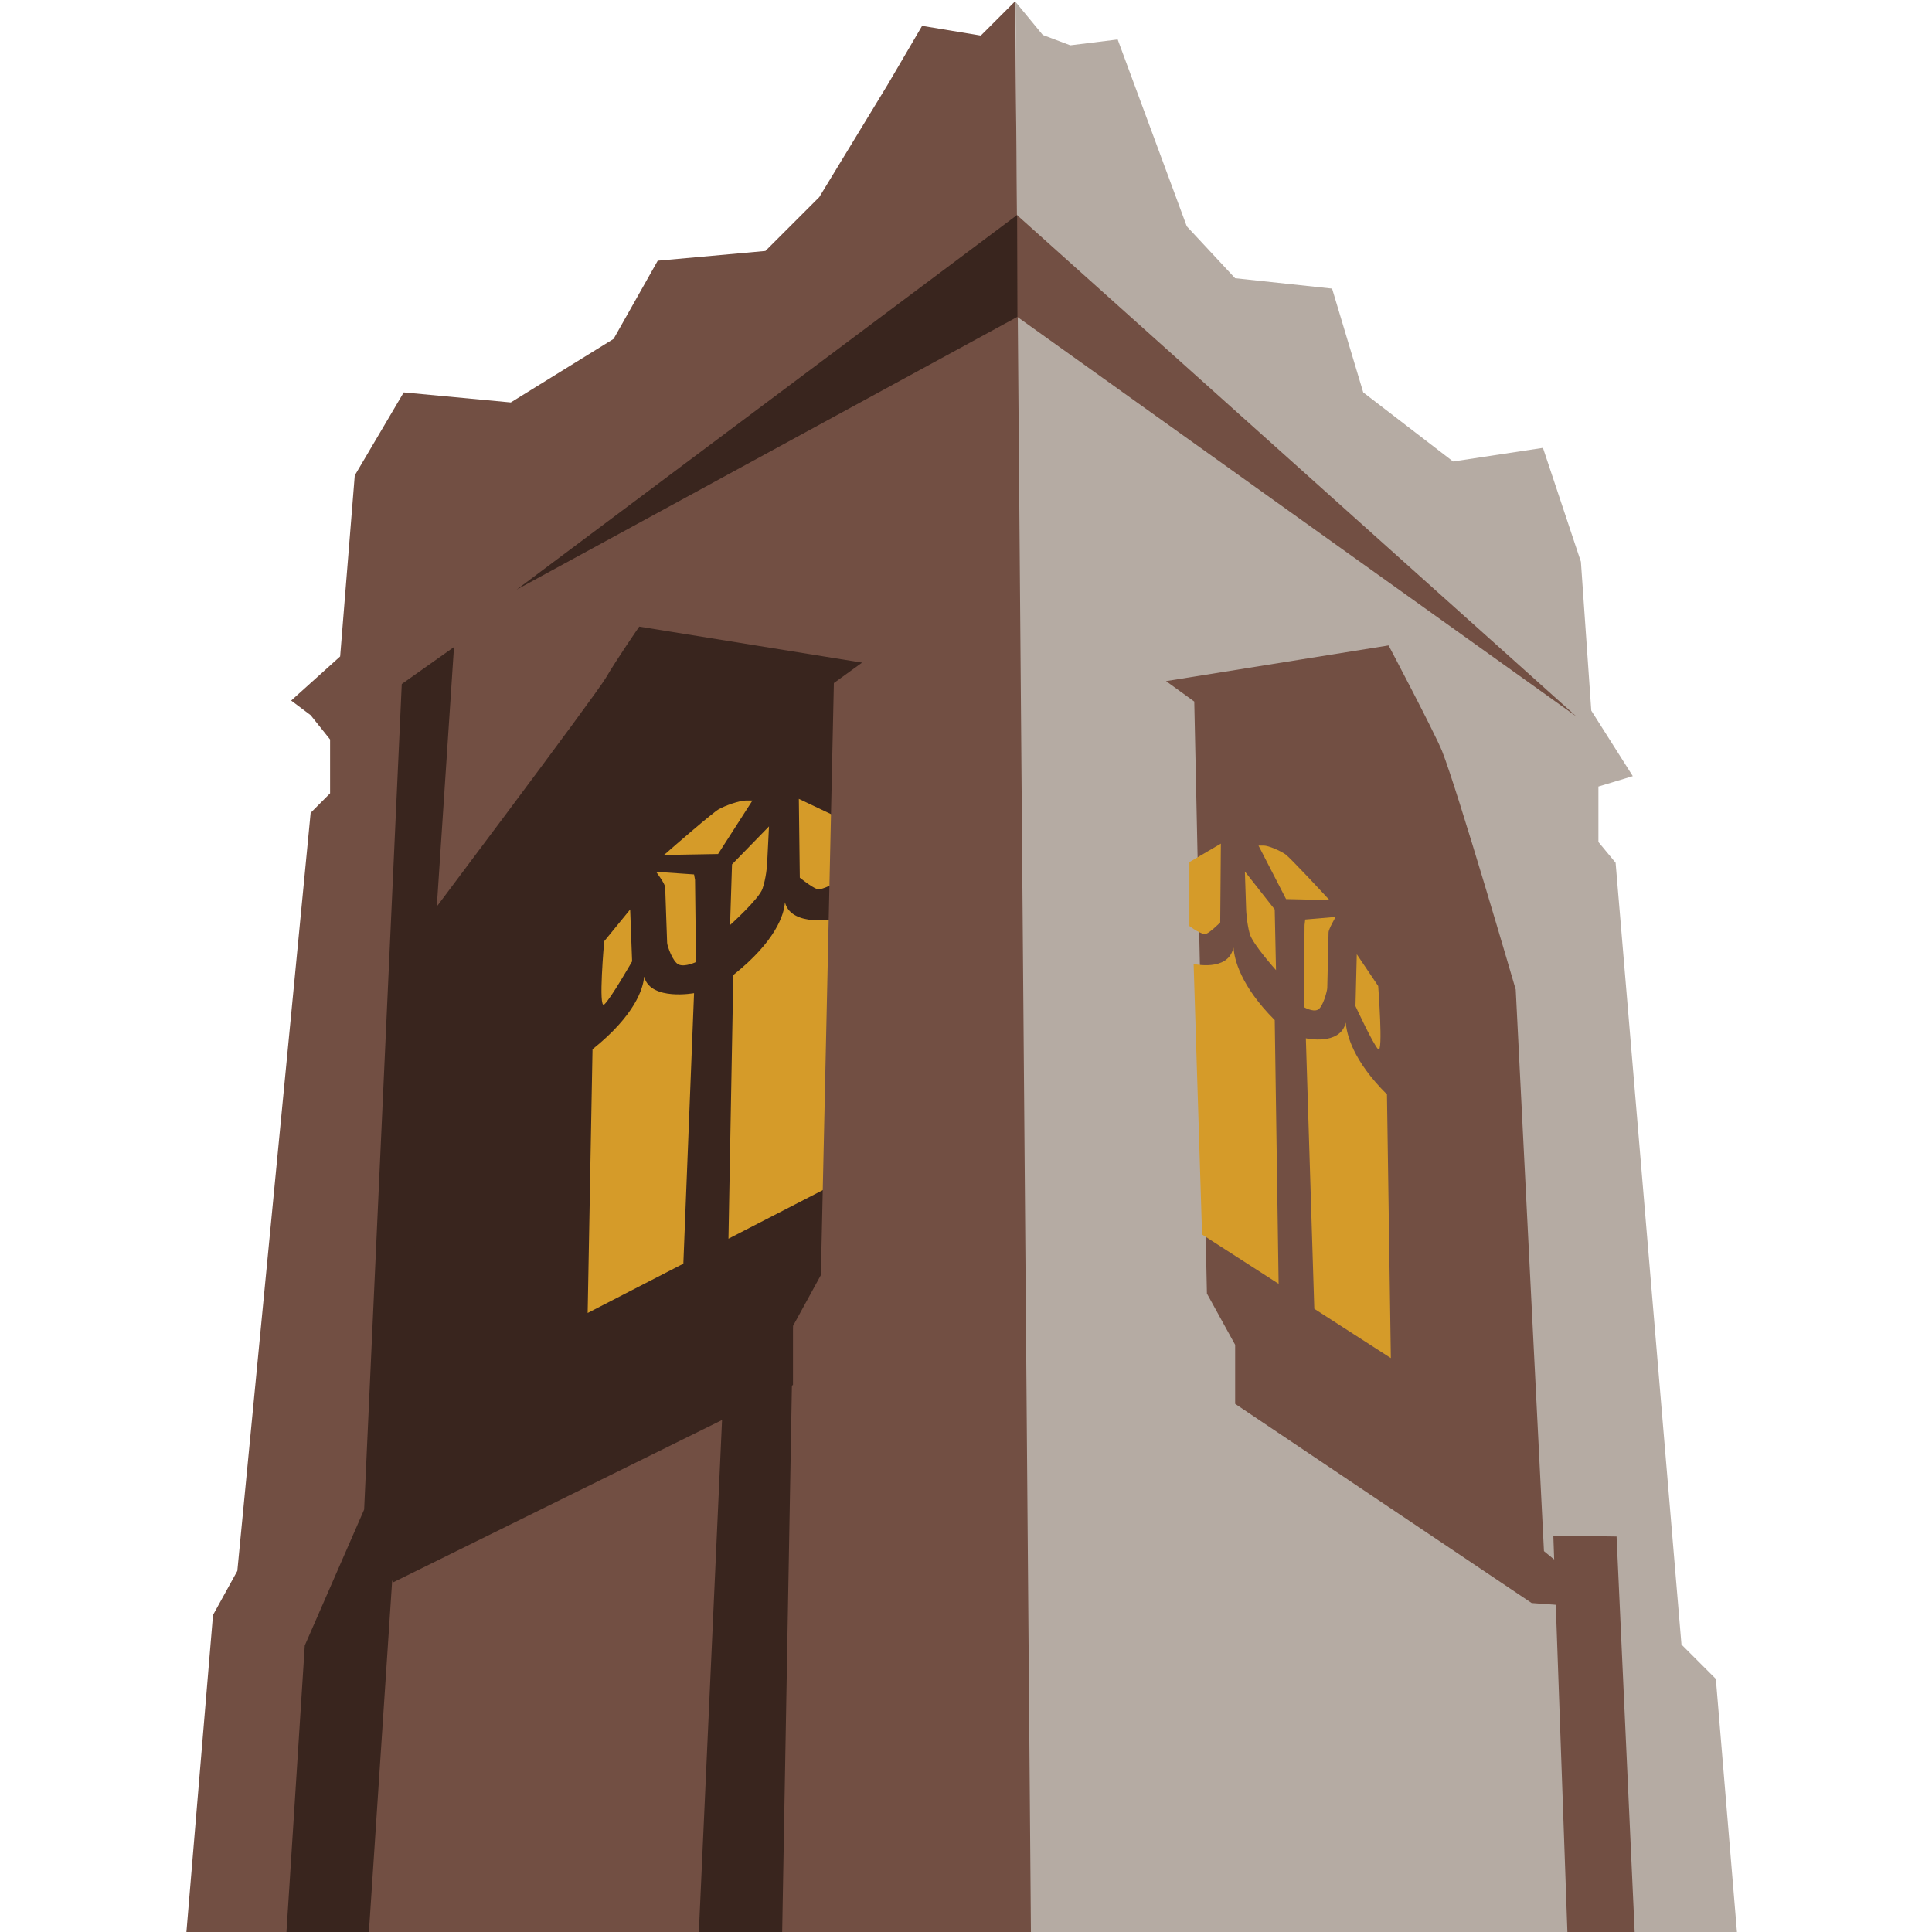 <?xml version="1.0" encoding="UTF-8" standalone="no"?>
<!-- Generator: Adobe Illustrator 23.0.6, SVG Export Plug-In . SVG Version: 6.00 Build 0)  -->

<svg
   xmlns:dc="http://purl.org/dc/elements/1.1/"
   xmlns:cc="http://creativecommons.org/ns#"
   xmlns:rdf="http://www.w3.org/1999/02/22-rdf-syntax-ns#"
   xmlns:svg="http://www.w3.org/2000/svg"
   xmlns="http://www.w3.org/2000/svg"
   xmlns:sodipodi="http://sodipodi.sourceforge.net/DTD/sodipodi-0.dtd"
   xmlns:inkscape="http://www.inkscape.org/namespaces/inkscape"
   version="1.1"
   id="Layer_1"
   x="0px"
   y="0px"
   viewBox="0 0 100 100"
   xml:space="preserve"
   sodipodi:docname="fbc-logo.svg"
   width="50"
   height="50"
   inkscape:version="0.92.4 (f8dce91, 2019-08-02)"><defs
   id="defs242" /><sodipodi:namedview
   pagecolor="#ffffff"
   bordercolor="#666666"
   borderopacity="1"
   objecttolerance="10"
   gridtolerance="10"
   guidetolerance="10"
   inkscape:pageopacity="0"
   inkscape:pageshadow="2"
   inkscape:window-width="1366"
   inkscape:window-height="704"
   id="namedview240"
   showgrid="false"
   inkscape:zoom="4.5576923"
   inkscape:cx="51.012658"
   inkscape:cy="57.957683"
   inkscape:window-x="0"
   inkscape:window-y="27"
   inkscape:window-maximized="1"
   inkscape:current-layer="Layer_1" />
<style
   type="text/css"
   id="style147">
	.st0{fill:none;}
	.st1{fill:#D59B29;}
	.st2{fill:#B5ABA3;}
	.st3{fill:#39251E;}
	.st4{fill:#724F43;}
	.st5{fill:#292854;}
</style>
<polygon
   class="st0"
   points="129.99,21.31 129.1,12.64 129.67,-13.16 61.53,-38.68 84.52,-15.69 88.73,5.63 94.23,21.31 "
   id="polygon149"
   style="fill:none"
   transform="translate(-3.072,32.321)" />
<path
   class="st1"
   d="m 81.326,33.273 h -60.042 l 0.168,0.504 -7.539,62.141 -2.821,8.009 c 0,0 -13.617,5.809 -14.104,4.55 -0.084,-0.218 -0.84,-0.453 -1.998,-0.688 v 35.008 H 103.422 V 111.129 L 89.251,110.995 Z"
   id="path151"
   inkscape:connector-curvature="0"
   style="fill:#d59b29;stroke-width:1.679" />
<polyline
   class="st2"
   points="112.86,1.55 113.31,93.52 137.21,85.84 137.14,85.52 134.45,53.25 133.39,52.19 131.36,28.09   130.83,27.45 130.83,25.74 131.89,25.42 130.61,23.4 130.29,18.81 129.12,15.3 126.35,15.72 123.58,13.59 122.62,10.39   119.63,10.07 118.14,8.47 116.01,2.71 114.55,2.89 113.7,2.57 "
   id="polyline153"
   style="fill:#b5aba3"
   transform="matrix(1.679,0,0,1.679,-136.93,-2.507)" />
<rect
   x="18.933"
   y="29.193"
   class="st3"
   width="27.57"
   height="54.417"
   id="rect155"
   style="fill:#39251e;stroke-width:1.679" />
<path
   class="st1"
   d="m 41.348,41.349 0.05,4.08 c 0,0 0.604,0.487 0.89,0.588 0.285,0.084 1.075,-0.403 1.075,-0.403 v -3.308"
   id="path157"
   inkscape:connector-curvature="0"
   style="fill:#d59b29;stroke-width:1.679" />
<path
   class="st1"
   d="m 33.356,50.6 c 0,-0.017 0,-0.017 0,-0.034 0,0 0,0 -0.017,0 -0.05,0.604 -0.47,1.981 -2.67,3.744 l -0.252,13.65 4.953,-2.552 0.554,-14.003 c 0,0 -2.2,0.403 -2.569,-0.806 z m 7.287,-3.845 c 0,-0.017 0,-0.034 -0.017,-0.05 v 0 c -0.034,0.604 -0.453,1.998 -2.67,3.761 L 37.705,64.116 42.658,61.564 43.212,47.561 c 0,0.017 -2.2,0.42 -2.569,-0.806 z"
   id="path159"
   inkscape:connector-curvature="0"
   style="fill:#d59b29;stroke-width:1.679" />
<path
   class="st1"
   d="m 34.363,44.254 c 0,0 0.034,-0.034 0.084,-0.067 0.437,-0.386 2.451,-2.132 2.754,-2.3 0.319,-0.185 1.075,-0.453 1.41,-0.453 0.336,0 0.336,0 0.336,0 l -1.78,2.77"
   id="path161"
   inkscape:connector-curvature="0"
   style="fill:#d59b29;stroke-width:1.679" />
<path
   class="st1"
   d="m 35.975,45.546 0.05,4.248 c 0,0 -0.554,0.269 -0.89,0.134 -0.319,-0.134 -0.604,-0.991 -0.604,-1.125 0,-0.134 -0.101,-2.686 -0.101,-2.871 0,-0.185 -0.47,-0.806 -0.47,-0.806 l 1.964,0.134 z"
   id="path163"
   inkscape:connector-curvature="0"
   style="fill:#d59b29;stroke-width:1.679" />
<path
   class="st1"
   d="m 37.889,44.74 -0.101,3.14 c 0,0 1.494,-1.343 1.679,-1.881 0.185,-0.537 0.235,-1.209 0.235,-1.209 l 0.101,-2.015 z"
   id="path165"
   inkscape:connector-curvature="0"
   style="fill:#d59b29;stroke-width:1.679" />
<path
   class="st1"
   d="m 32.617,47.074 0.101,2.686 c 0,0 -1.125,1.964 -1.444,2.233 -0.319,0.269 0,-3.274 0,-3.274 z"
   id="path167"
   inkscape:connector-curvature="0"
   style="fill:#d59b29;stroke-width:1.679" />
<path
   class="st4"
   d="m 71.873,33.407 c 0,0 2.367,4.483 2.77,5.474 0.806,2.032 3.811,12.341 3.811,12.341 l 1.461,29.064 3.66,3.005 -4.298,-0.319 -15.346,-10.309 v -3.056 l -1.461,-2.653 -0.655,-30.642 -1.461,-1.058"
   id="path169"
   inkscape:connector-curvature="0"
   style="fill:#724f43;stroke-width:1.679" />
<polyline
   class="st4"
   points="112.87,8.09 130.15,23.58 112.48,10.95 "
   id="polyline171"
   style="fill:#724f43"
   transform="matrix(1.679,0,0,1.679,-136.93,-2.507)" />
<path
   class="st1"
   d="m 67.591,53.74 0.437,14.003 3.962,2.552 -0.201,-13.65 c -1.763,-1.746 -2.099,-3.123 -2.132,-3.744 0,0 0,0 0,0 0,0.017 0,0.017 0,0.034 -0.302,1.209 -2.065,0.806 -2.065,0.806 z m -5.809,-3.845 0.437,14.003 3.962,2.552 -0.201,-13.65 c -1.763,-1.763 -2.099,-3.157 -2.132,-3.761 v 0 c 0,0.017 0,0.034 -0.017,0.05 -0.285,1.209 -2.048,0.806 -2.048,0.806 z"
   id="path173"
   inkscape:connector-curvature="0"
   style="fill:#d59b29;stroke-width:1.679" />
<path
   class="st1"
   d="m 68.817,46.587 c 0,0 -0.034,-0.034 -0.067,-0.067 -0.353,-0.386 -1.981,-2.132 -2.216,-2.3 -0.269,-0.185 -0.873,-0.453 -1.125,-0.453 -0.269,0 -0.269,0 -0.269,0 l 1.427,2.77"
   id="path175"
   inkscape:connector-curvature="0"
   style="fill:#d59b29;stroke-width:1.679" />
<path
   class="st1"
   d="m 63.192,43.666 -0.034,4.08 c 0,0 -0.487,0.487 -0.722,0.588 -0.235,0.084 -0.873,-0.403 -0.873,-0.403 v -3.308"
   id="path177"
   inkscape:connector-curvature="0"
   style="fill:#d59b29;stroke-width:1.679" />
<path
   class="st1"
   d="m 67.524,47.88 -0.034,4.248 c 0,0 0.453,0.269 0.722,0.134 0.269,-0.134 0.487,-0.991 0.487,-1.125 0,-0.134 0.067,-2.686 0.067,-2.871 0,-0.185 0.369,-0.806 0.369,-0.806 l -1.578,0.134 z"
   id="path179"
   inkscape:connector-curvature="0"
   style="fill:#d59b29;stroke-width:1.679" />
<path
   class="st1"
   d="m 65.979,47.074 0.067,3.14 c 0,0 -1.209,-1.343 -1.36,-1.881 C 64.535,47.796 64.502,47.125 64.502,47.125 L 64.435,45.11 Z"
   id="path181"
   inkscape:connector-curvature="0"
   style="fill:#d59b29;stroke-width:1.679" />
<path
   class="st1"
   d="m 70.227,49.391 -0.067,2.686 c 0,0 0.907,1.964 1.175,2.233 0.269,0.269 0,-3.274 0,-3.274 z"
   id="path183"
   inkscape:connector-curvature="0"
   style="fill:#d59b29;stroke-width:1.679" />
<path
   class="st4"
   d="M 53.807,154.868 52.547,0.062 50.767,1.841 47.728,1.338 l -1.78,3.039 -3.543,5.826 -2.787,2.787 -5.574,0.504 -2.283,4.046 -5.323,3.291 -5.541,-0.52 -2.535,4.298 -0.756,9.369 -2.535,2.283 1.007,0.756 1.007,1.259 v 2.787 L 16.079,42.071 12.284,81.31 11.025,83.593 6.206,141.066 6.072,141.603 Z M 20.612,79.782 21.536,48.35 c 0,0 9.285,-12.341 9.822,-13.264 0.537,-0.923 1.729,-2.653 1.729,-2.653 l 11.535,1.864 -1.461,1.058 -0.672,30.642 -1.444,2.636 v 3.056 l -20.686,10.208 -1.192,-1.595 z"
   id="path185"
   inkscape:connector-curvature="0"
   style="fill:#724f43;stroke-width:1.679" />
<polygon
   class="st4"
   points="133.14,87.14 131.39,48.86 129.44,48.83 130.8,87.14 "
   id="polygon187"
   style="fill:#724f43"
   transform="matrix(1.679,0,0,1.679,-136.93,-2.507)" />
<polygon
   class="st3"
   points="105.07,94.59 106,42.37 103.89,43.58 101.58,94.59 "
   id="polygon189"
   style="fill:#39251e"
   transform="matrix(1.679,0,0,1.679,-136.93,-2.507)" />
<polygon
   class="st3"
   points="93.94,22.58 92.78,48.03 90.95,52.22 88.65,88.19 91.13,88.19 95.55,21.44 "
   id="polygon191"
   style="fill:#39251e"
   transform="matrix(1.679,0,0,1.679,-136.93,-2.507)" />
<polyline
   class="st3"
   points="112.91,8.12 97.48,19.67 112.92,11.26 "
   id="polyline193"
   style="fill:#39251e"
   transform="matrix(1.679,0,0,1.679,-136.93,-2.507)" />
<polyline
   class="st3"
   points="94.88,42.06 94.36,49.42 93.32,49.69 93.81,42.46 "
   id="polyline195"
   style="fill:#39251e"
   transform="matrix(1.679,0,0,1.679,-136.93,-2.507)" />



</svg>